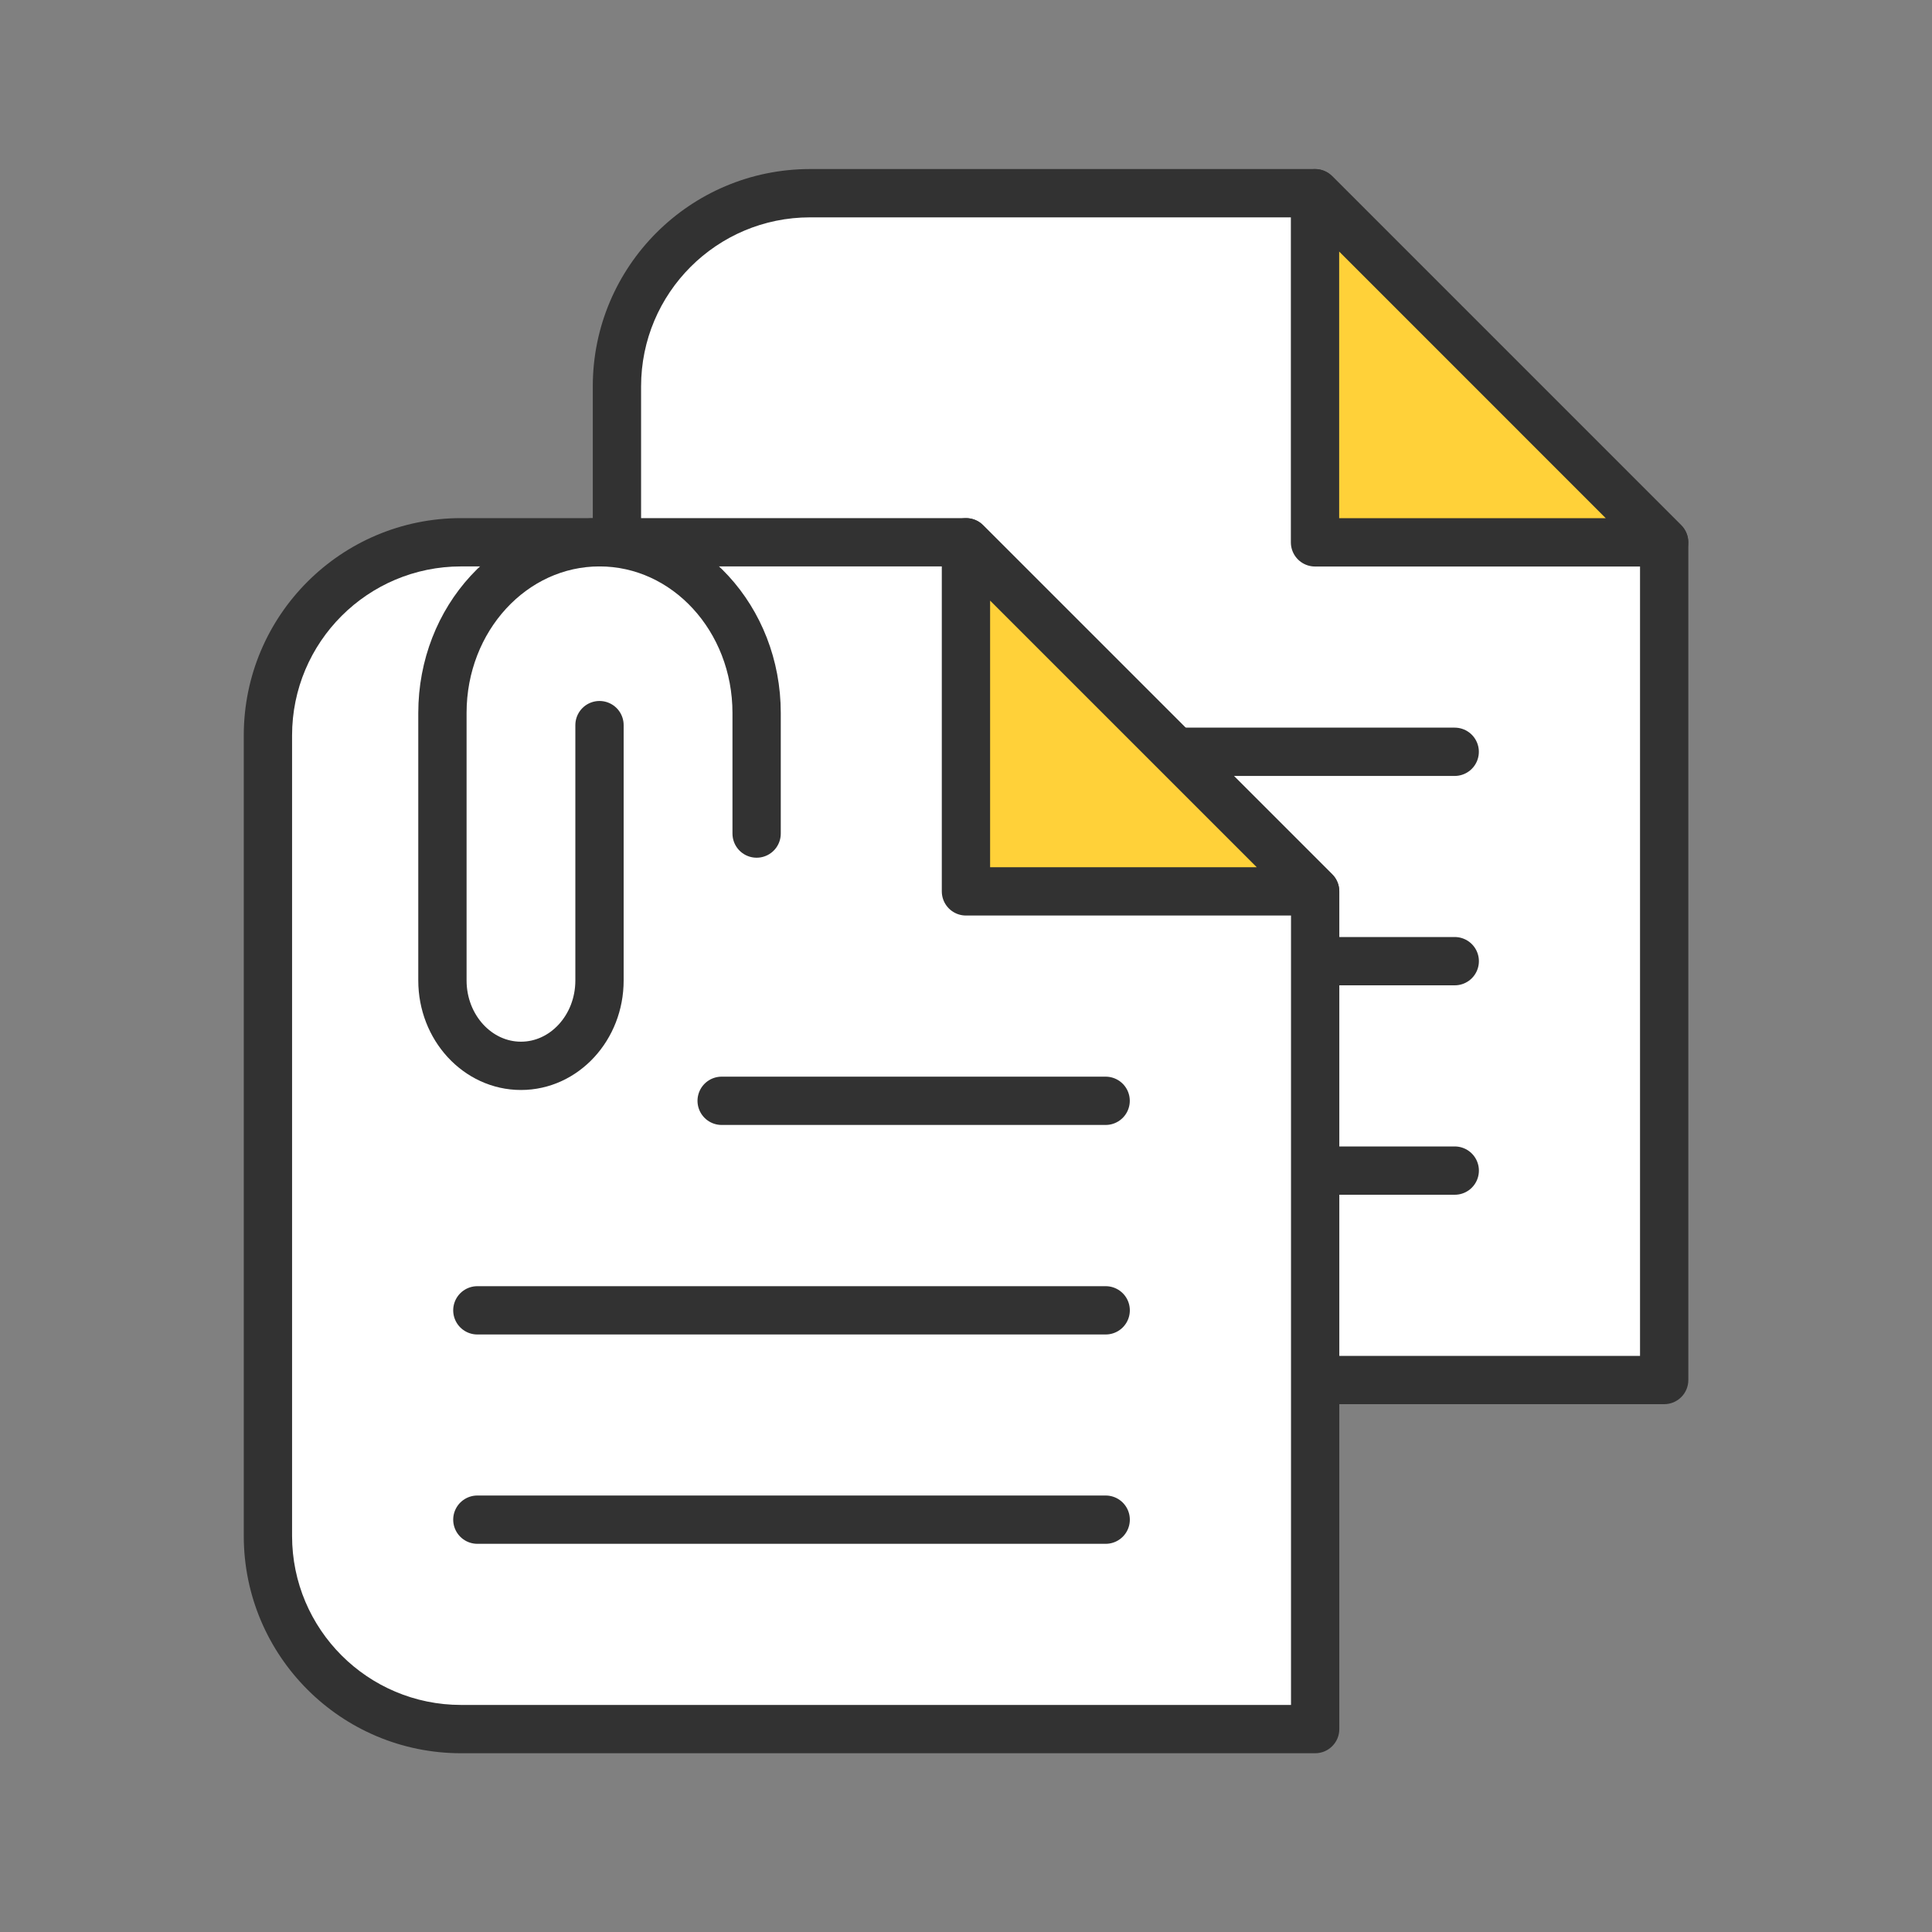 <svg width="40" height="40" viewBox="0 0 40 40" fill="none" xmlns="http://www.w3.org/2000/svg">
<rect x="0" y="0" width="40" height="40" fill="#808080" stroke="none"/>
<path d="M27.227 4L34.455 11.227V28.572H16.773C14.564 28.572 12.773 26.781 12.773 24.572V8C12.773 5.791 14.564 4 16.773 4H27.227Z" fill="white"/>
<path d="M27.227 4L27.581 3.646C27.487 3.553 27.36 3.5 27.227 3.5V4ZM34.455 11.227H34.955C34.955 11.095 34.902 10.968 34.809 10.874L34.455 11.227ZM34.455 28.572V29.072C34.731 29.072 34.955 28.848 34.955 28.572H34.455ZM27.227 4L26.874 4.354L34.102 11.581L34.455 11.227L34.809 10.874L27.581 3.646L27.227 4ZM34.455 11.227H33.955V28.572H34.455H34.955V11.227H34.455ZM34.455 28.572V28.072H16.773V28.572V29.072H34.455V28.572ZM16.773 28.572V28.072C14.84 28.072 13.273 26.505 13.273 24.572H12.773H12.273C12.273 27.058 14.288 29.072 16.773 29.072V28.572ZM12.773 24.572H13.273V8H12.773H12.273V24.572H12.773ZM12.773 8H13.273C13.273 6.067 14.84 4.5 16.773 4.5V4V3.5C14.288 3.5 12.273 5.515 12.273 8H12.773ZM16.773 4V4.5H27.227V4V3.5H16.773V4Z" fill="#323232"/>
<path d="M17.109 19.9L30.119 19.9" stroke="#323232" stroke-miterlimit="10" stroke-linecap="round"/>
<path d="M22.168 15.565L30.118 15.565" stroke="#323232" stroke-miterlimit="10" stroke-linecap="round"/>
<path d="M17.109 24.236H30.119" stroke="#323232" stroke-miterlimit="10" stroke-linecap="round"/>
<path d="M27.226 11.229L34.453 11.229L27.226 4.001L27.226 11.229Z" fill="#FFD139" stroke="#323232" stroke-linejoin="round"/>
<path d="M20.002 11.227L27.229 18.453V35.799H9.547C7.338 35.799 5.547 34.008 5.547 31.799V15.227C5.547 13.017 7.338 11.227 9.547 11.227H20.002Z" fill="white"/>
<path d="M20.002 11.227L20.355 10.873C20.262 10.779 20.135 10.727 20.002 10.727V11.227ZM27.229 18.453H27.729C27.729 18.32 27.676 18.193 27.582 18.1L27.229 18.453ZM27.229 35.799V36.299C27.505 36.299 27.729 36.075 27.729 35.799H27.229ZM20.002 11.227L19.648 11.58L26.875 18.807L27.229 18.453L27.582 18.1L20.355 10.873L20.002 11.227ZM27.229 18.453H26.729V35.799H27.229H27.729V18.453H27.229ZM27.229 35.799V35.299H9.547V35.799V36.299H27.229V35.799ZM9.547 35.799V35.299C7.614 35.299 6.047 33.732 6.047 31.799H5.547H5.047C5.047 34.284 7.062 36.299 9.547 36.299V35.799ZM5.547 31.799H6.047V15.227H5.547H5.047V31.799H5.547ZM5.547 15.227H6.047C6.047 13.294 7.614 11.727 9.547 11.727V11.227V10.727C7.062 10.727 5.047 12.741 5.047 15.227H5.547ZM9.547 11.227V11.727H20.002V11.227V10.727H9.547V11.227Z" fill="#323232"/>
<path d="M9.883 27.129L22.892 27.129" stroke="#323232" stroke-miterlimit="10" stroke-linecap="round"/>
<path d="M14.941 22.791L22.891 22.791" stroke="#323232" stroke-miterlimit="10" stroke-linecap="round"/>
<path d="M9.883 31.463H22.892" stroke="#323232" stroke-miterlimit="10" stroke-linecap="round"/>
<path d="M19.999 18.455L27.227 18.455L19.999 11.228L19.999 18.455Z" fill="#FFD139" stroke="#323232" stroke-linejoin="round"/>
<path d="M12.412 15.013V20.3C12.412 21.275 11.683 22.067 10.786 22.067C9.89 22.067 9.16 21.275 9.16 20.3V14.761C9.16 12.807 10.614 11.227 12.412 11.227C14.21 11.227 15.665 12.807 15.665 14.761V17.258" stroke="#323232" stroke-miterlimit="10" stroke-linecap="round"/>
</svg>
